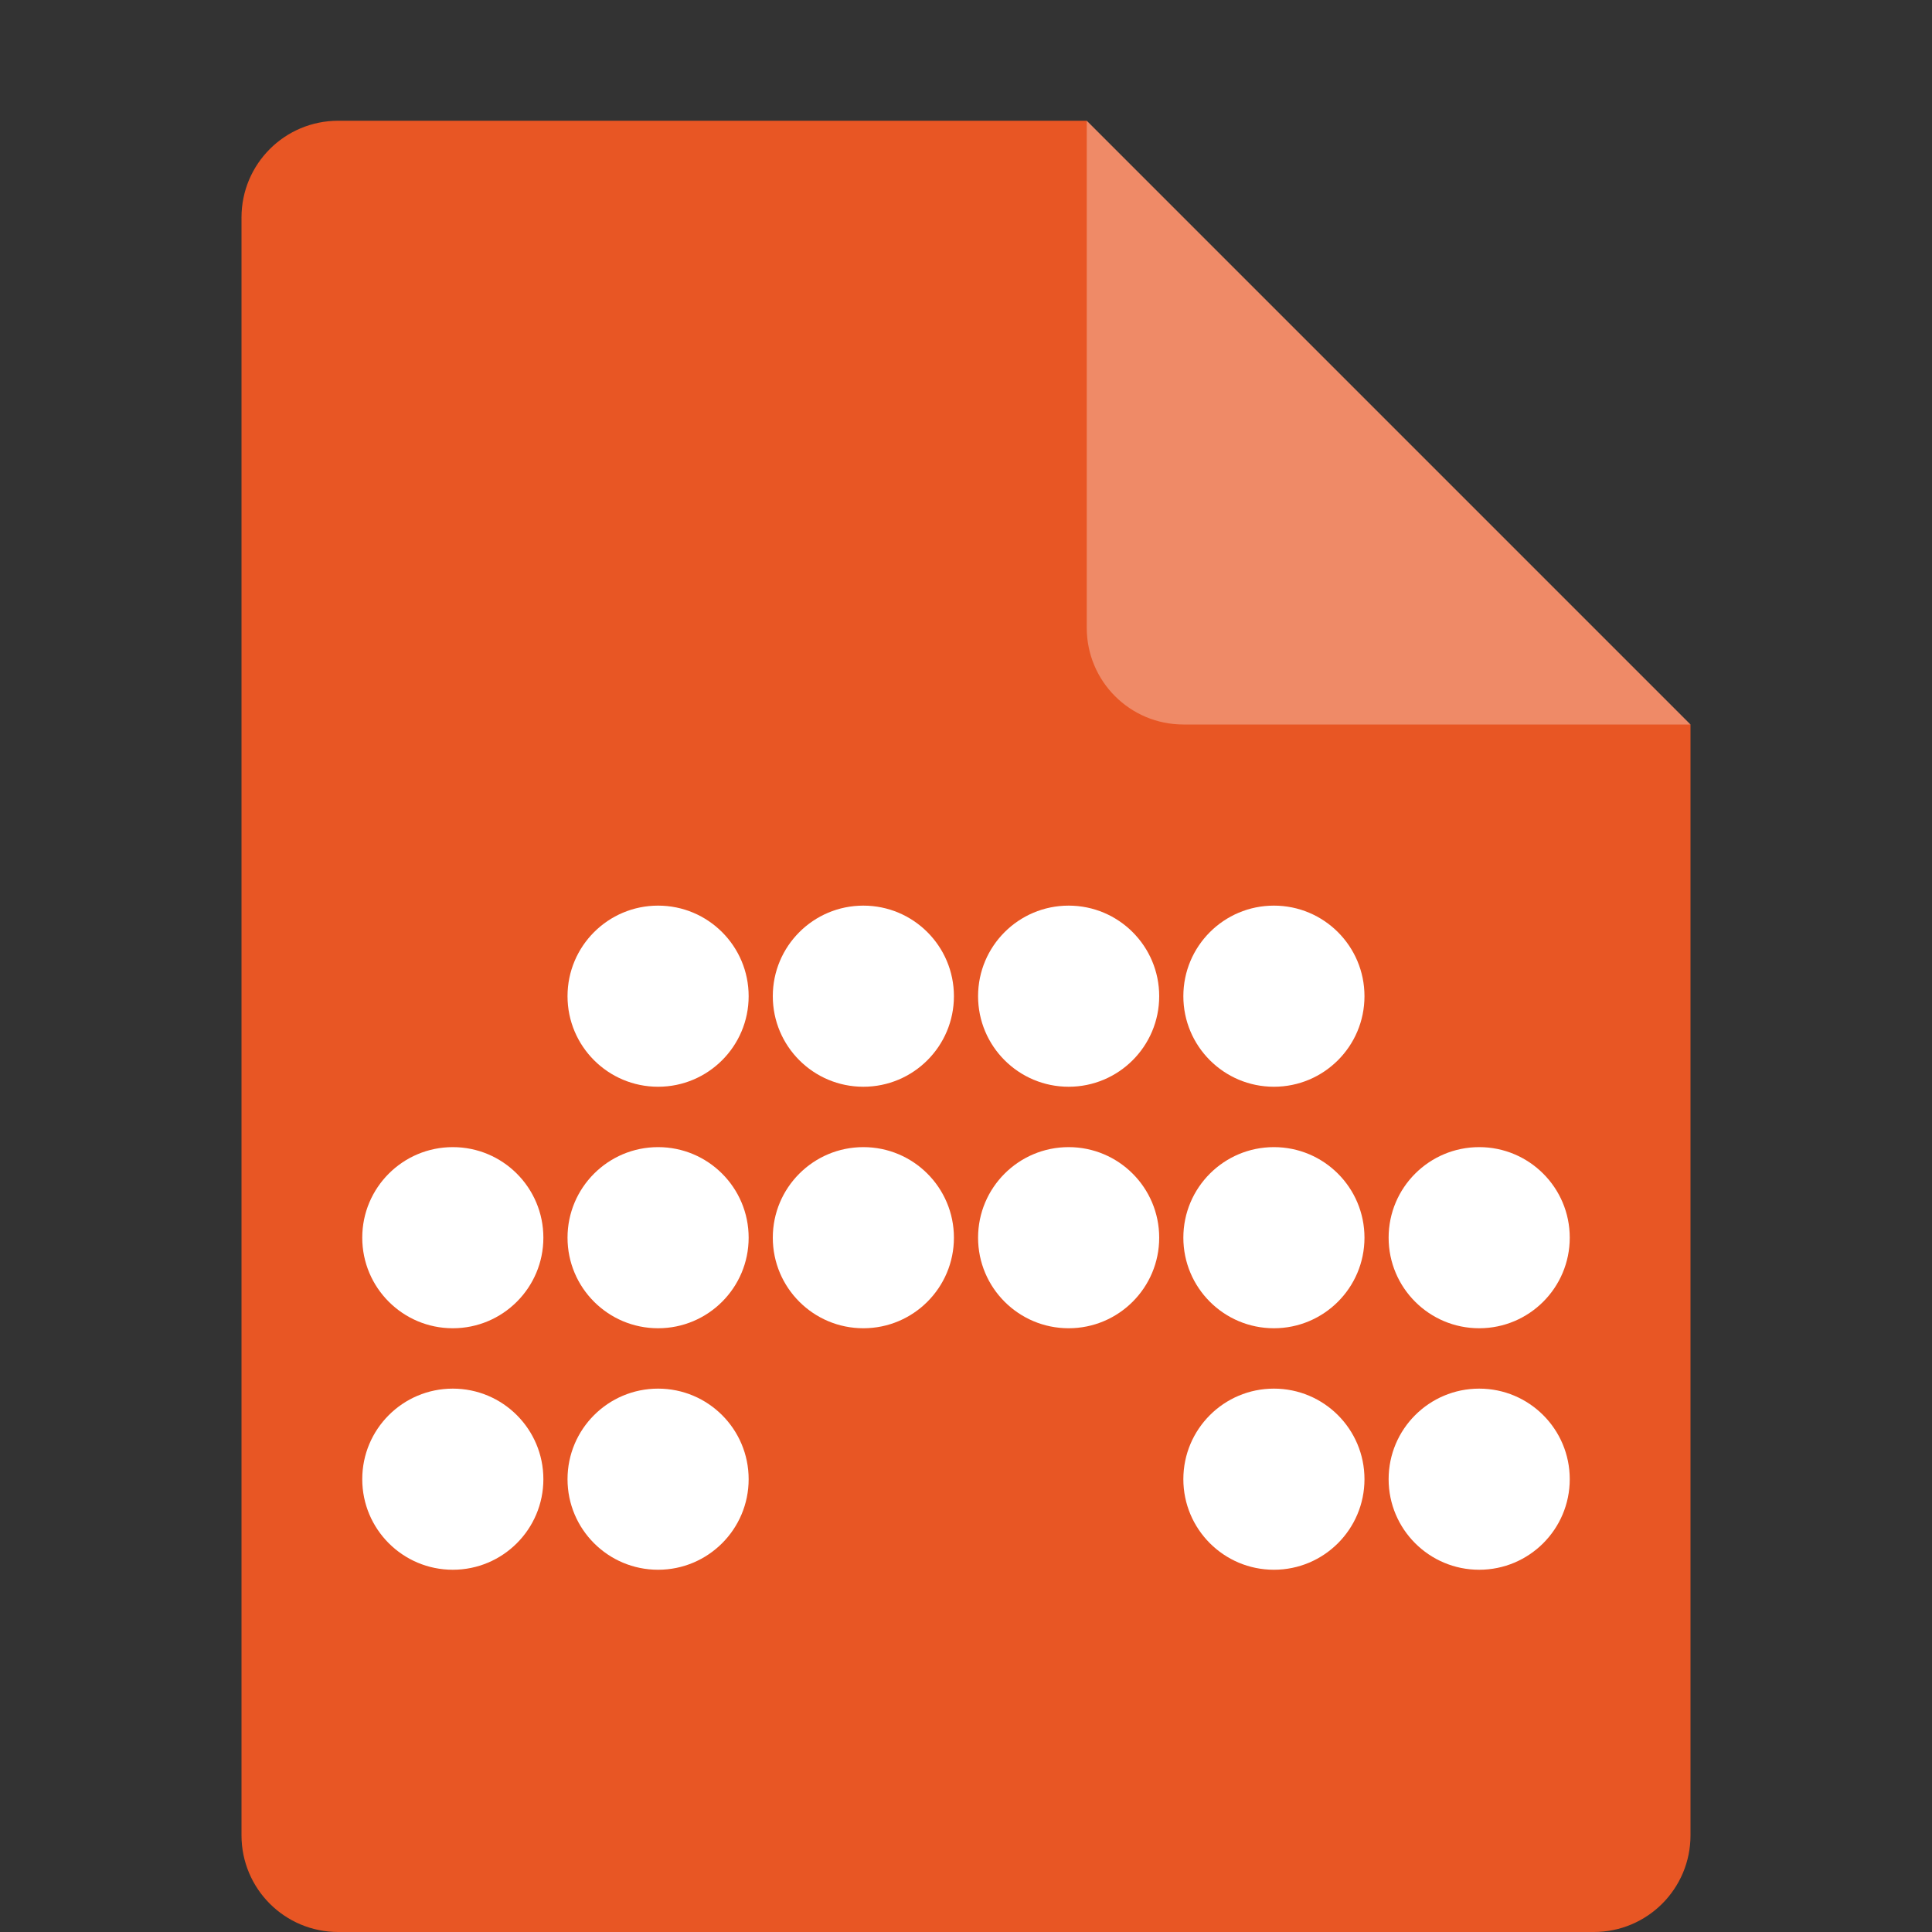 <svg xmlns="http://www.w3.org/2000/svg" width="16" height="16" version="1.1">
 <rect width="100%" height="100%" fill="#333333" stroke="none"/>
 <path style="fill:#e85624" d="M 2.801,1 C 2.358,1 2,1.358 2,1.801 V 15.199 C 2,15.642 2.358,16 2.801,16 H 13.199 C 13.642,16 14,15.642 14,15.199 V 6 L 10,5 9,1 Z"/>
 <path style="fill:#ef8a67" d="M 14,6 9,1 V 5.199 C 9,5.642 9.358,6 9.801,6 Z"/>
 <g style="fill:#ffffff" transform="translate(0,0.5)">
  <circle style="fill:#ffffff" cx="3.75" cy="9.75" r=".75"/>
  <circle style="fill:#ffffff" cx="5.45" cy="9.75" r=".75"/>
  <circle style="fill:#ffffff" cx="7.15" cy="9.75" r=".75"/>
  <circle style="fill:#ffffff" cx="8.85" cy="9.75" r=".75"/>
  <circle style="fill:#ffffff" cx="10.55" cy="9.75" r=".75"/>
  <circle style="fill:#ffffff" cx="12.25" cy="9.75" r=".75"/>
  <circle style="fill:#ffffff" cx="5.45" cy="7.75" r=".75"/>
  <circle style="fill:#ffffff" cx="7.15" cy="7.75" r=".75"/>
  <circle style="fill:#ffffff" cx="8.85" cy="7.75" r=".75"/>
  <circle style="fill:#ffffff" cx="10.55" cy="7.75" r=".75"/>
  <circle style="fill:#ffffff" cx="3.75" cy="11.75" r=".75"/>
  <circle style="fill:#ffffff" cx="5.45" cy="11.75" r=".75"/>
  <circle style="fill:#ffffff" cx="10.55" cy="11.75" r=".75"/>
  <circle style="fill:#ffffff" cx="12.25" cy="11.75" r=".75"/>
 </g>
</svg>
